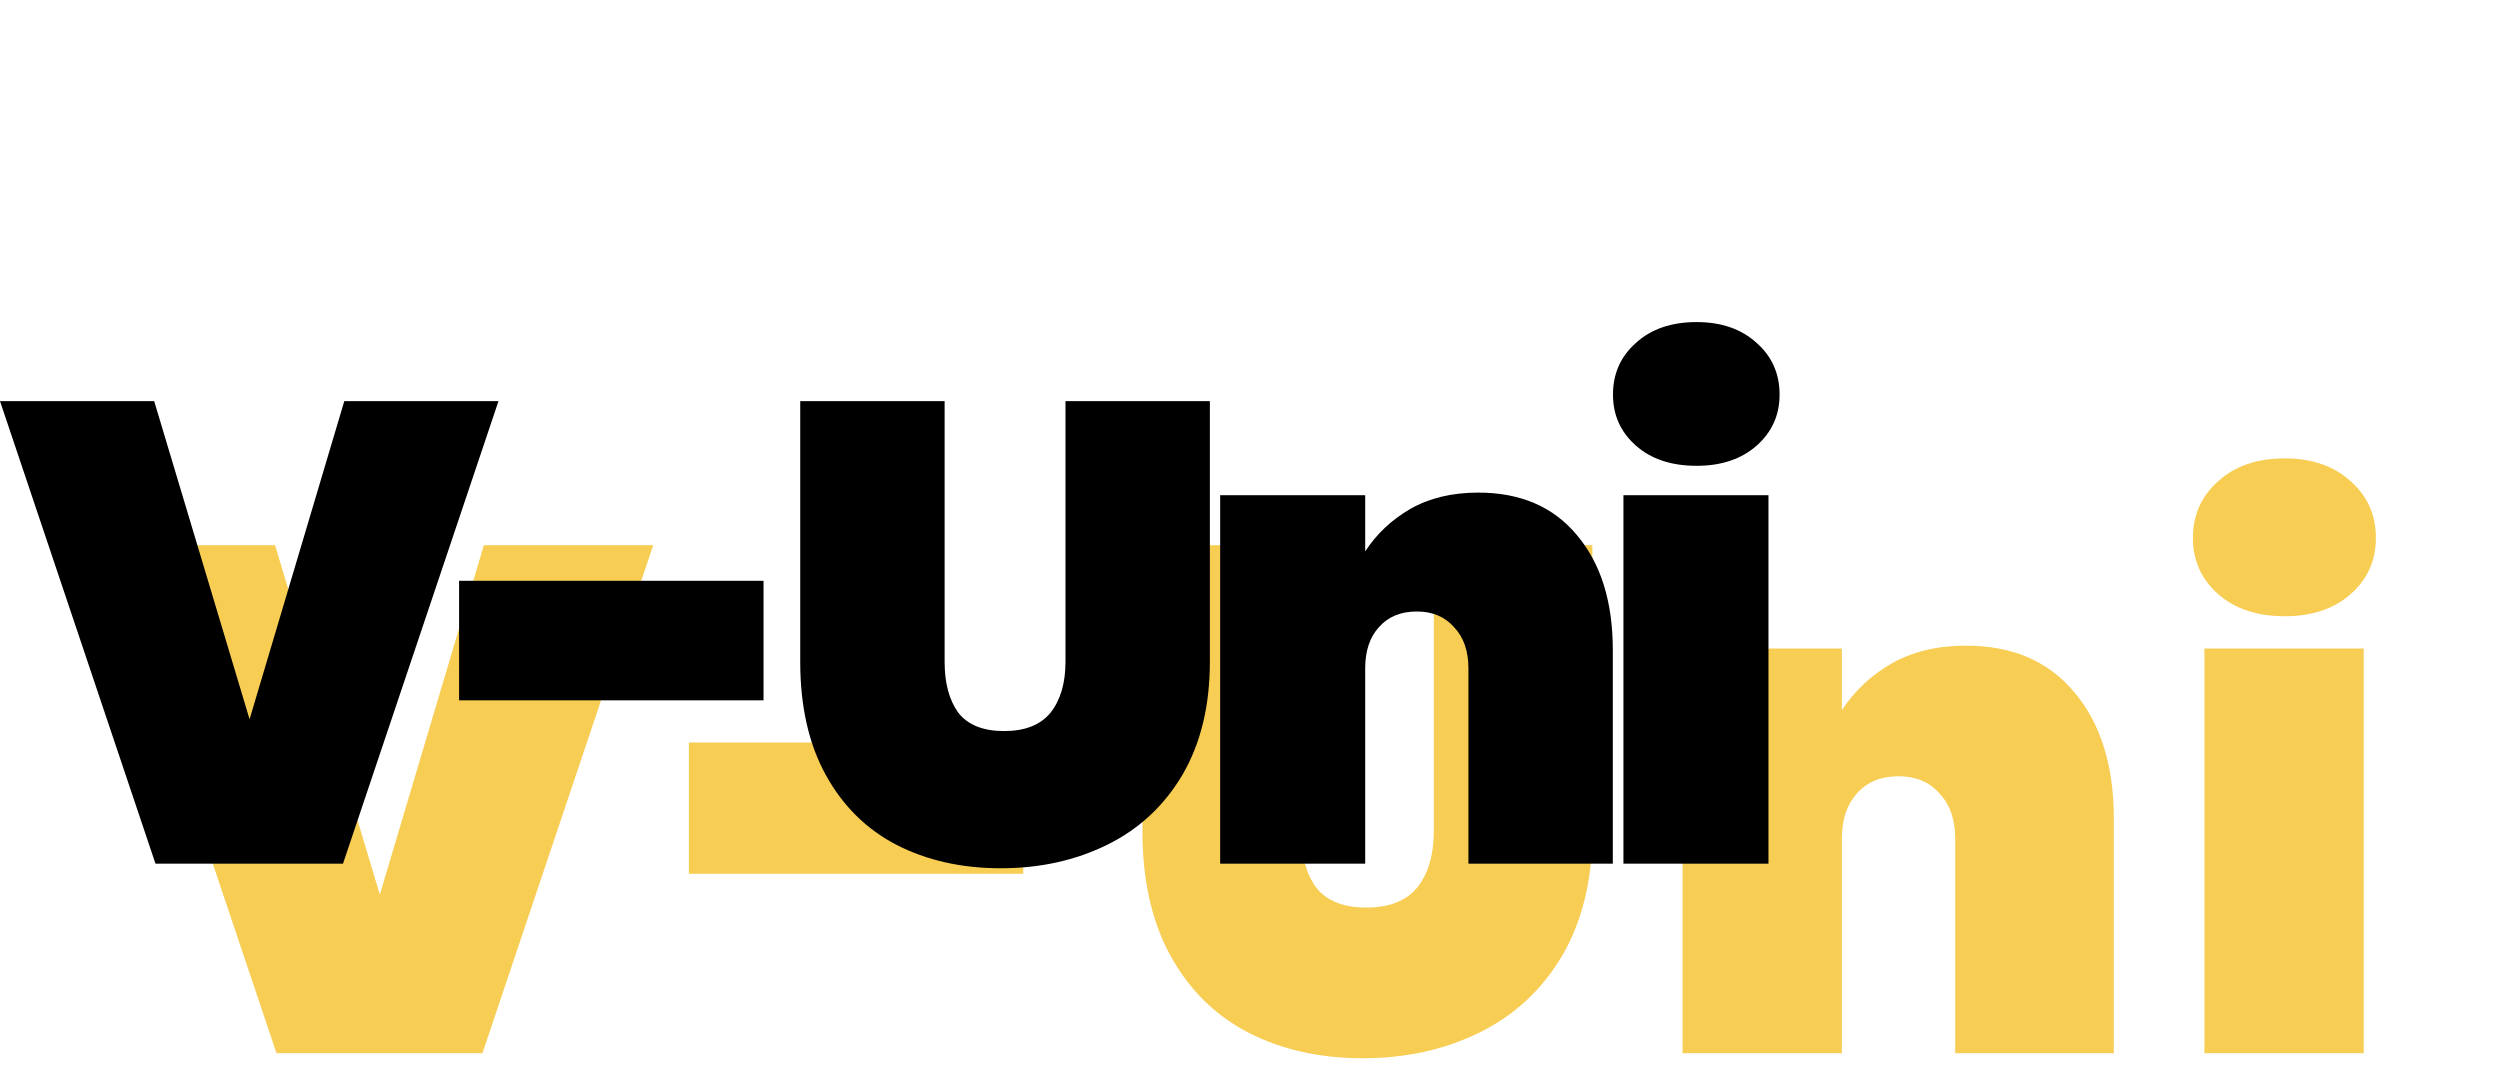 <svg width="662" height="286" viewBox="0 0 662 286" fill="none" xmlns="http://www.w3.org/2000/svg">
<g clip-path="url(#clip0)">
<path d="M172.97 144.371L127.75 278.891H73.22L28 144.371H72.84L100.58 236.901L128.13 144.371H172.97ZM270.952 196.621V231.391H182.412V196.621H270.952ZM344.515 144.371V220.181C344.515 226.387 345.845 231.327 348.505 235.001C351.291 238.547 355.725 240.321 361.805 240.321C367.885 240.321 372.381 238.547 375.295 235.001C378.208 231.327 379.665 226.387 379.665 220.181V144.371H421.655V220.181C421.655 232.974 418.995 243.931 413.675 253.051C408.355 262.044 401.071 268.821 391.825 273.381C382.578 277.941 372.255 280.221 360.855 280.221C349.455 280.221 339.321 277.941 330.455 273.381C321.715 268.821 314.875 262.044 309.935 253.051C304.995 244.057 302.525 233.101 302.525 220.181V144.371H344.515ZM520.597 170.971C532.884 170.971 542.447 175.087 549.287 183.321C556.254 191.554 559.737 202.701 559.737 216.761V278.891H517.747V222.081C517.747 217.014 516.354 213.024 513.567 210.111C510.907 207.071 507.297 205.551 502.737 205.551C498.051 205.551 494.377 207.071 491.717 210.111C489.057 213.024 487.727 217.014 487.727 222.081V278.891H445.547V171.731H487.727V188.071C491.021 183.004 495.391 178.887 500.837 175.721C506.411 172.554 512.997 170.971 520.597 170.971ZM605.008 163.181C597.661 163.181 591.771 161.217 587.338 157.291C582.904 153.364 580.688 148.424 580.688 142.471C580.688 136.391 582.904 131.387 587.338 127.461C591.771 123.407 597.661 121.381 605.008 121.381C612.228 121.381 618.054 123.407 622.488 127.461C626.921 131.387 629.138 136.391 629.138 142.471C629.138 148.424 626.921 153.364 622.488 157.291C618.054 161.217 612.228 163.181 605.008 163.181ZM625.908 171.731V278.891H583.728V171.731H625.908Z" fill="#F7CD53"/>
<path d="M131.999 106.22L90.825 228.704H41.174L0 106.22H40.828L66.086 190.471L91.171 106.22H131.999ZM202.184 153.795V185.454H121.566V153.795H202.184ZM250.135 106.22V175.247C250.135 180.899 251.346 185.397 253.768 188.741C256.305 191.971 260.342 193.585 265.878 193.585C271.414 193.585 275.508 191.971 278.161 188.741C280.814 185.397 282.14 180.899 282.14 175.247V106.22H320.373V175.247C320.373 186.896 317.951 196.872 313.107 205.176C308.263 213.365 301.631 219.535 293.212 223.687C284.793 227.839 275.393 229.915 265.013 229.915C254.633 229.915 245.406 227.839 237.333 223.687C229.375 219.535 223.147 213.365 218.649 205.176C214.151 196.988 211.902 187.011 211.902 175.247V106.22H250.135ZM391.433 130.44C402.62 130.44 411.328 134.189 417.556 141.685C423.899 149.182 427.071 159.331 427.071 172.133V228.704H388.838V176.977C388.838 172.364 387.569 168.731 385.032 166.078C382.61 163.31 379.323 161.926 375.171 161.926C370.903 161.926 367.559 163.31 365.137 166.078C362.715 168.731 361.504 172.364 361.504 176.977V228.704H323.098V131.132H361.504V146.01C364.502 141.397 368.481 137.649 373.441 134.765C378.515 131.882 384.513 130.44 391.433 130.44ZM449.261 123.347C442.571 123.347 437.208 121.56 433.172 117.984C429.135 114.409 427.117 109.911 427.117 104.49C427.117 98.954 429.135 94.398 433.172 90.823C437.208 87.132 442.571 85.287 449.261 85.287C455.835 85.287 461.14 87.132 465.177 90.823C469.213 94.398 471.232 98.954 471.232 104.49C471.232 109.911 469.213 114.409 465.177 117.984C461.14 121.56 455.835 123.347 449.261 123.347ZM468.291 131.132V228.704H429.885V131.132H468.291Z" fill="black"/>
</g>
<defs>
<clipPath id="clip0">
<rect width="662" height="286" fill="white"/>
</clipPath>
</defs>
</svg>
